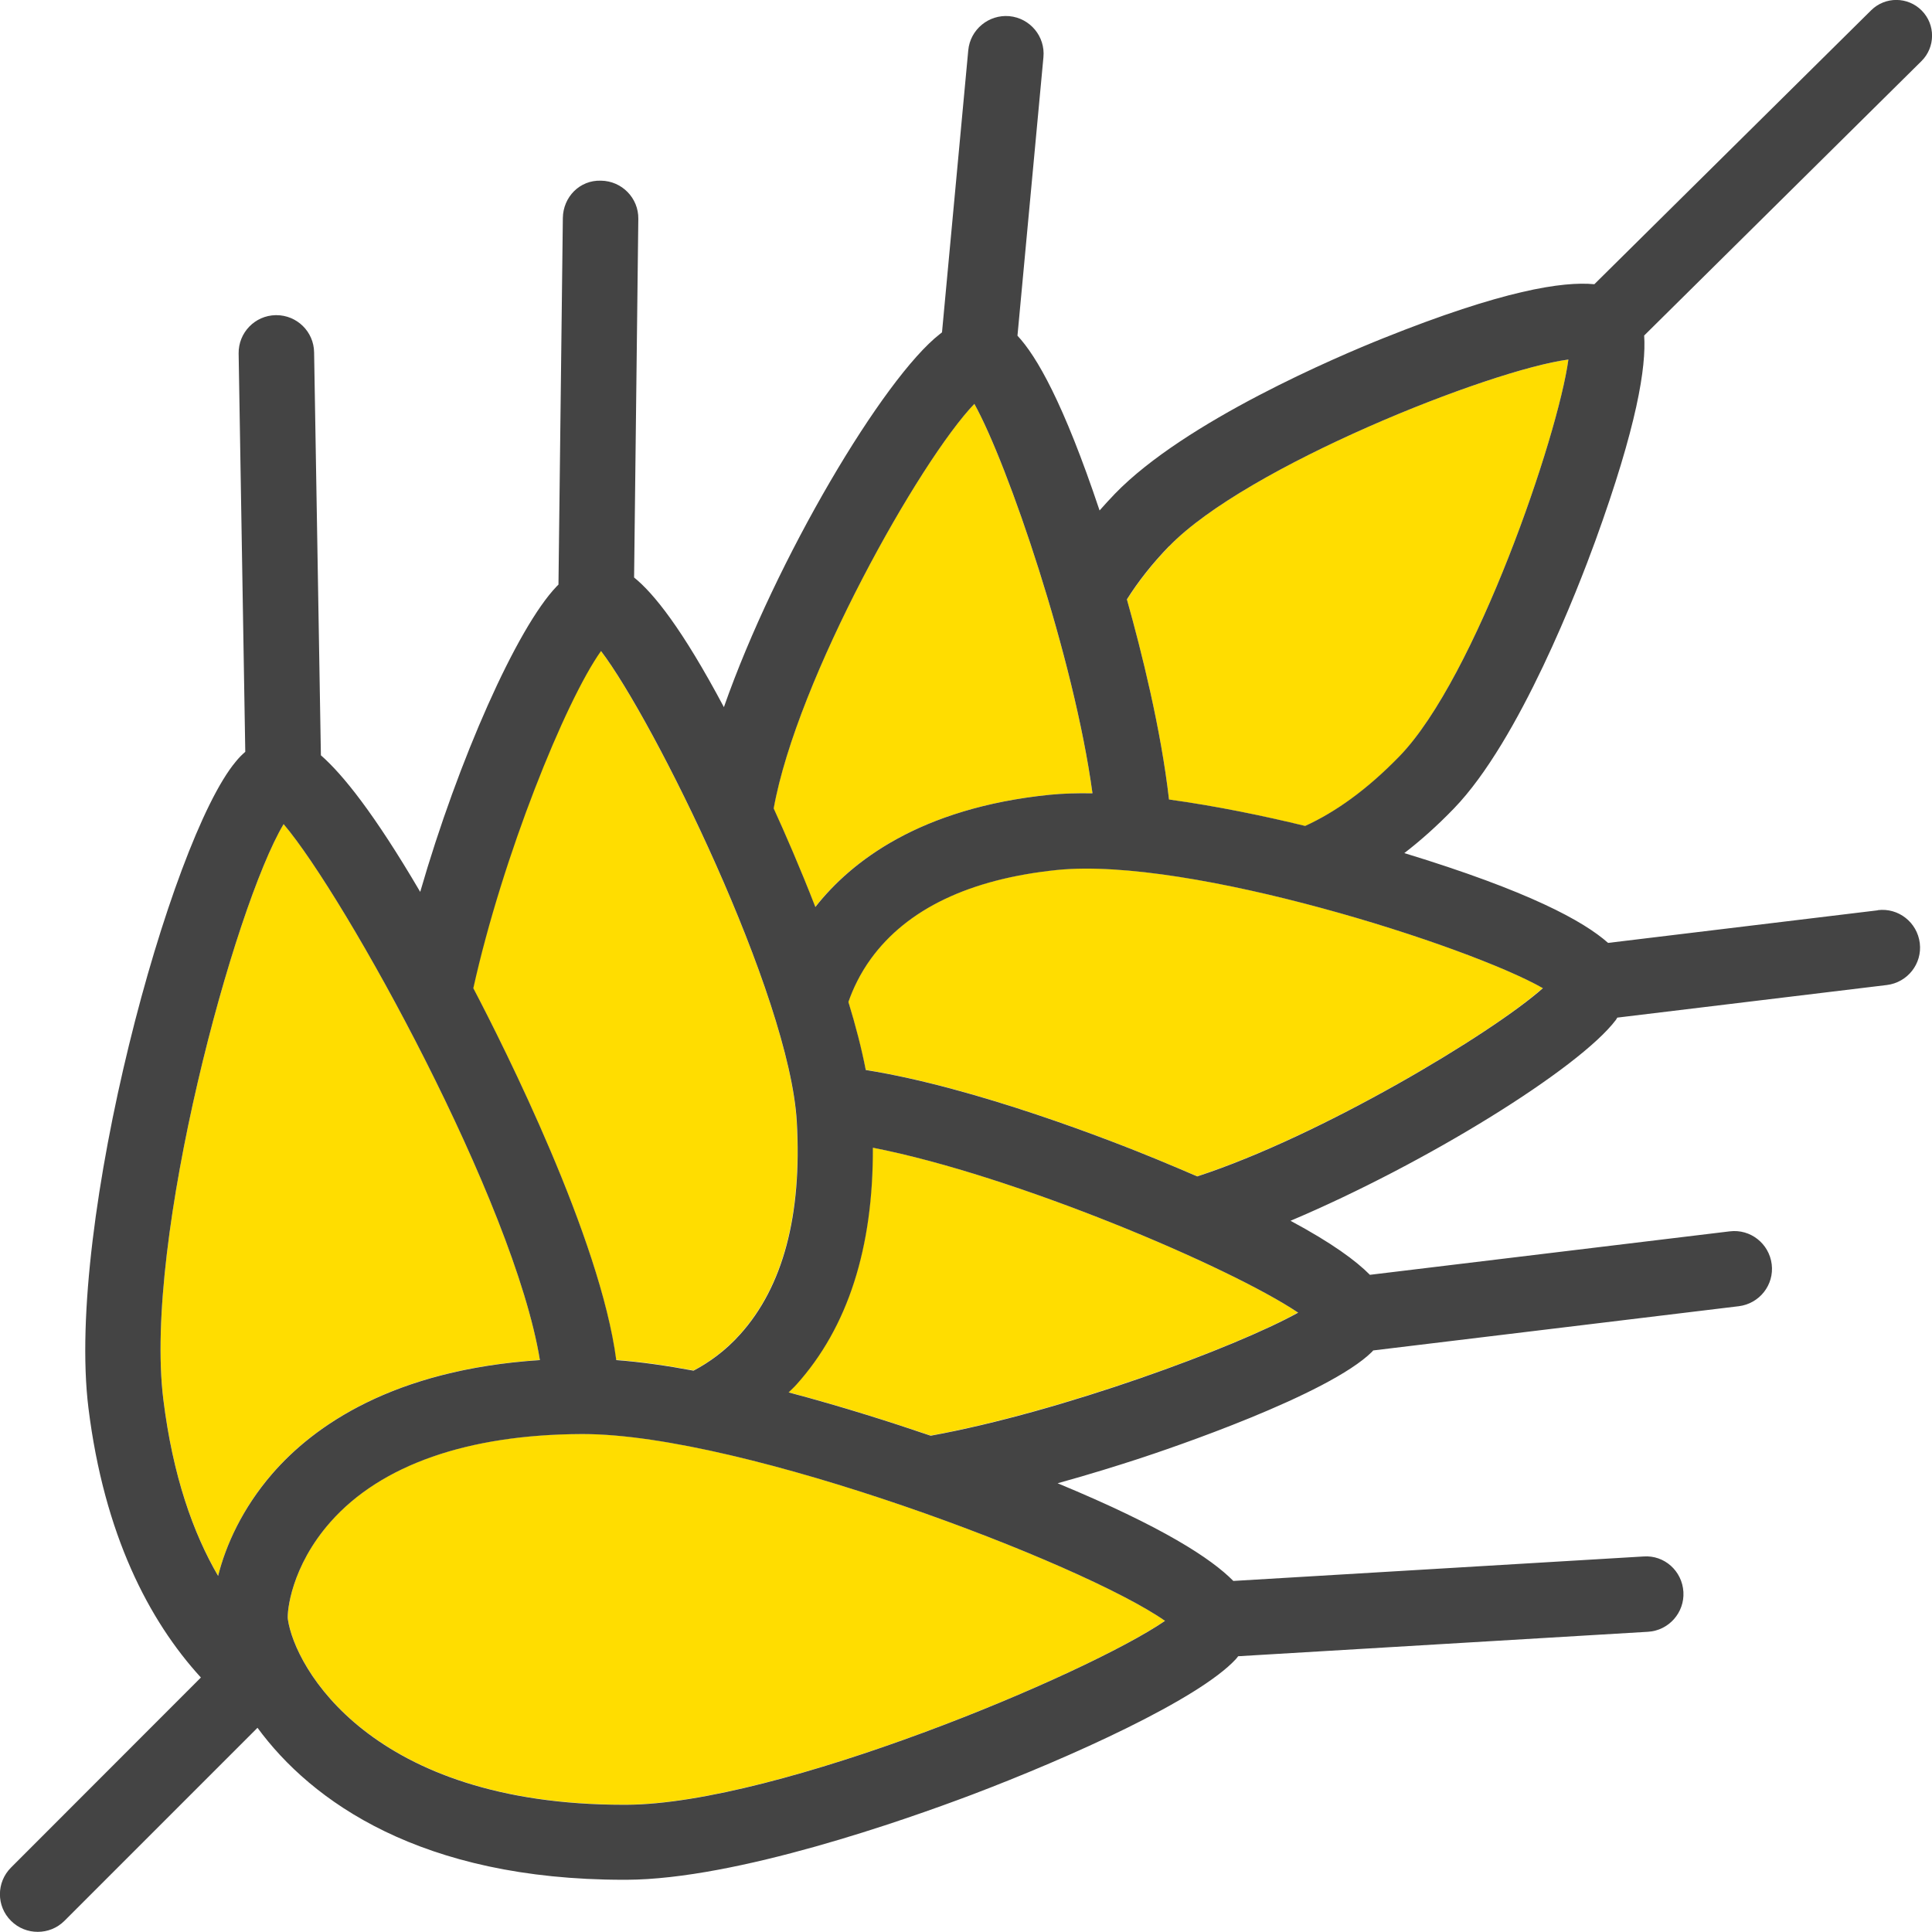 <?xml version="1.0" encoding="UTF-8"?>
<svg id="Ebene_1" data-name="Ebene 1" xmlns="http://www.w3.org/2000/svg" viewBox="0 0 128 128">
  <defs>
    <style>
      .cls-1 {
        fill: #fd0;
      }

      .cls-2 {
        fill: #444;
      }
    </style>
  </defs>
  <path class="cls-1" d="m103.91,23.82c-5.22.69-21.36,7.09-26.46,12.38-1.12,1.16-2.04,2.34-2.79,3.52.97,3.45,2.26,8.61,2.79,13.26,3.15.42,6.35,1.1,9.02,1.75,1.95-.89,4.06-2.35,6.26-4.63,5.01-5.19,10.49-21.17,11.18-26.27Z"/>
  <path class="cls-1" d="m69.5,52.66c.9-.09,1.87-.12,2.88-.1-1.22-8.98-5.61-21.82-7.83-25.81-3.61,3.75-11.76,18.23-13.3,26.81.73,1.61,1.75,3.93,2.76,6.53,2.38-3.03,6.95-6.55,15.48-7.43Z"/>
  <path class="cls-1" d="m70.01,57.63c-5.78.6-9.92,2.58-12.32,5.88-.71.98-1.18,1.96-1.49,2.86.46,1.54.86,3.07,1.15,4.51,7.32,1.16,16.38,4.72,19.31,5.93.94.39,1.82.76,2.65,1.12,8.24-2.69,19.52-9.46,22.9-12.47-4.89-2.79-23.4-8.73-32.2-7.83Z"/>
  <path class="cls-1" d="m52.75,91.73c-.17.18-.34.34-.51.51,3.56.94,6.9,2.01,9.41,2.87,8.7-1.59,20.23-5.86,24.34-8.15-4.54-3.05-18.79-9.1-28.18-10.93.04,6.61-1.65,11.9-5.07,15.7Z"/>
  <path class="cls-1" d="m45.94,90.8c1.01-.53,2.09-1.3,3.09-2.41,2.83-3.15,4.1-7.89,3.75-14.08-.47-8.41-9.47-26.6-12.98-31.2-2.37,3.33-6.52,13.61-8.46,22.34,2.07,3.95,8.43,16.59,9.47,24.64,1.62.12,3.35.37,5.12.7Z"/>
  <path class="cls-1" d="m35.77,90.1c-1.7-10.46-12.9-30.71-16.98-35.51-3.25,5.44-9.28,27.52-7.97,38.11.63,5.09,1.98,8.87,3.63,11.7.52-2.04,1.61-4.48,3.58-6.76,2.75-3.18,8.03-6.91,17.74-7.54Z"/>
  <path class="cls-1" d="m38.54,95c-7.54.03-13.3,2.04-16.64,5.82-2.62,2.96-2.88,5.96-2.83,6.44.45,3.2,5.51,12.3,22.26,12.3h.16c10.06-.04,30.54-8.64,35.69-12.18-5.45-3.81-27.91-12.38-38.58-12.38h-.07Z"/>
  <path class="cls-2" d="m124.41,60.31l-17.87,2.16c-1.62-1.44-5.24-3.43-13.5-5.95,1.09-.84,2.19-1.82,3.29-2.96,4.35-4.5,8.26-14.69,9.36-17.71,2.78-7.66,3.38-11.54,3.24-13.62l18.37-18.18c.93-.92.94-2.42.02-3.35-.92-.93-2.42-.94-3.35-.02l-18.34,18.15c-2.09-.2-6.06.4-13.99,3.58-3,1.2-13.13,5.5-17.78,10.31-.35.37-.69.73-1.01,1.1-2.39-7.14-4.17-10.22-5.44-11.58l1.72-18.45c.13-1.37-.88-2.59-2.26-2.72-1.36-.12-2.59.88-2.72,2.26l-1.74,18.69c-.05.04-.1.08-.14.11-3.75,2.92-10.87,14.91-14.31,24.72-2.77-5.21-4.65-7.54-5.95-8.59l.28-23.76c.02-1.38-1.09-2.51-2.47-2.53-1.42-.05-2.51,1.09-2.53,2.47l-.29,24.29s-.09.09-.12.12c-2.63,2.74-6.51,11.48-9.04,20.24-3.05-5.2-5.13-7.78-6.58-9.05l-.45-26.7c-.02-1.37-1.14-2.46-2.5-2.46h-.04c-1.38.02-2.48,1.16-2.46,2.54l.44,26.39c-.22.19-.43.4-.63.65-4.34,5.18-11.27,30.61-9.76,42.83,1.04,8.37,4,14.08,7.45,17.85L.73,123.73c-.98.98-.98,2.56,0,3.53.49.49,1.13.73,1.77.73s1.28-.24,1.77-.73l12.79-12.79c3.57,4.87,10.83,10.07,24.27,10.07h.18c7.3-.03,18.44-3.96,22.89-5.64,6.51-2.47,15-6.3,17.48-8.98.06-.06.1-.13.15-.19,0,0,0,0,0,0l27.15-1.62c1.38-.08,2.43-1.27,2.35-2.64-.08-1.38-1.25-2.45-2.64-2.35l-27.15,1.62s-.02,0-.03,0c-1.46-1.48-4.64-3.57-11.64-6.47,2.17-.6,4.04-1.19,5.3-1.6,2.09-.68,12.65-4.25,15.54-7.12.03-.03.04-.06.07-.08l24.22-2.93c1.37-.17,2.35-1.41,2.18-2.78-.17-1.37-1.41-2.35-2.78-2.18l-23.84,2.88c-.92-.93-2.5-2.1-5.26-3.58,9.01-3.81,19.12-10.09,21.55-13.3.04-.05.06-.1.1-.16l17.86-2.16c1.37-.17,2.35-1.41,2.18-2.78-.17-1.37-1.41-2.35-2.78-2.18Zm-46.96-24.11c5.11-5.29,21.25-11.69,26.46-12.38-.69,5.09-6.16,21.08-11.18,26.27-2.21,2.28-4.31,3.74-6.26,4.63-2.67-.65-5.87-1.32-9.02-1.75-.53-4.65-1.82-9.81-2.79-13.26.75-1.19,1.67-2.36,2.79-3.52Zm-12.9-9.45c2.22,3.99,6.61,16.82,7.83,25.81-1.01-.02-1.98.01-2.88.1-8.54.88-13.1,4.4-15.48,7.43-1.01-2.6-2.03-4.93-2.76-6.53,1.54-8.58,9.69-23.06,13.3-26.81Zm-24.74,16.37c3.51,4.6,12.5,22.78,12.98,31.2.35,6.19-.91,10.92-3.75,14.08-1,1.12-2.09,1.88-3.09,2.41-1.77-.33-3.5-.58-5.12-.7-1.05-8.05-7.4-20.69-9.47-24.64,1.94-8.74,6.09-19.01,8.46-22.34Zm-25.36,61.29c-1.65-2.83-3-6.61-3.63-11.7-1.31-10.59,4.72-32.67,7.97-38.11,4.08,4.8,15.28,25.05,16.98,35.51-9.71.63-14.99,4.36-17.74,7.54-1.97,2.28-3.07,4.72-3.58,6.76Zm62.73,2.98c-5.16,3.54-25.63,12.14-35.69,12.18h-.16c-16.75,0-21.81-9.1-22.26-12.3-.06-.47.21-3.48,2.83-6.44,3.34-3.78,9.1-5.79,16.64-5.82h.07c10.66,0,33.13,8.56,38.58,12.38Zm8.82-20.42c-4.12,2.29-15.64,6.57-24.34,8.15-2.52-.86-5.86-1.93-9.41-2.87.17-.17.35-.33.51-.51,3.42-3.8,5.1-9.08,5.07-15.7,9.39,1.83,23.64,7.88,28.18,10.93Zm-6.68-9.03c-.83-.36-1.71-.73-2.65-1.12-2.93-1.21-12-4.77-19.31-5.93-.28-1.44-.68-2.97-1.15-4.51.31-.89.78-1.88,1.49-2.86,2.4-3.3,6.54-5.28,12.32-5.88,8.81-.9,27.32,5.04,32.2,7.83-3.38,3-14.66,9.78-22.9,12.47Z"/>
</svg>
